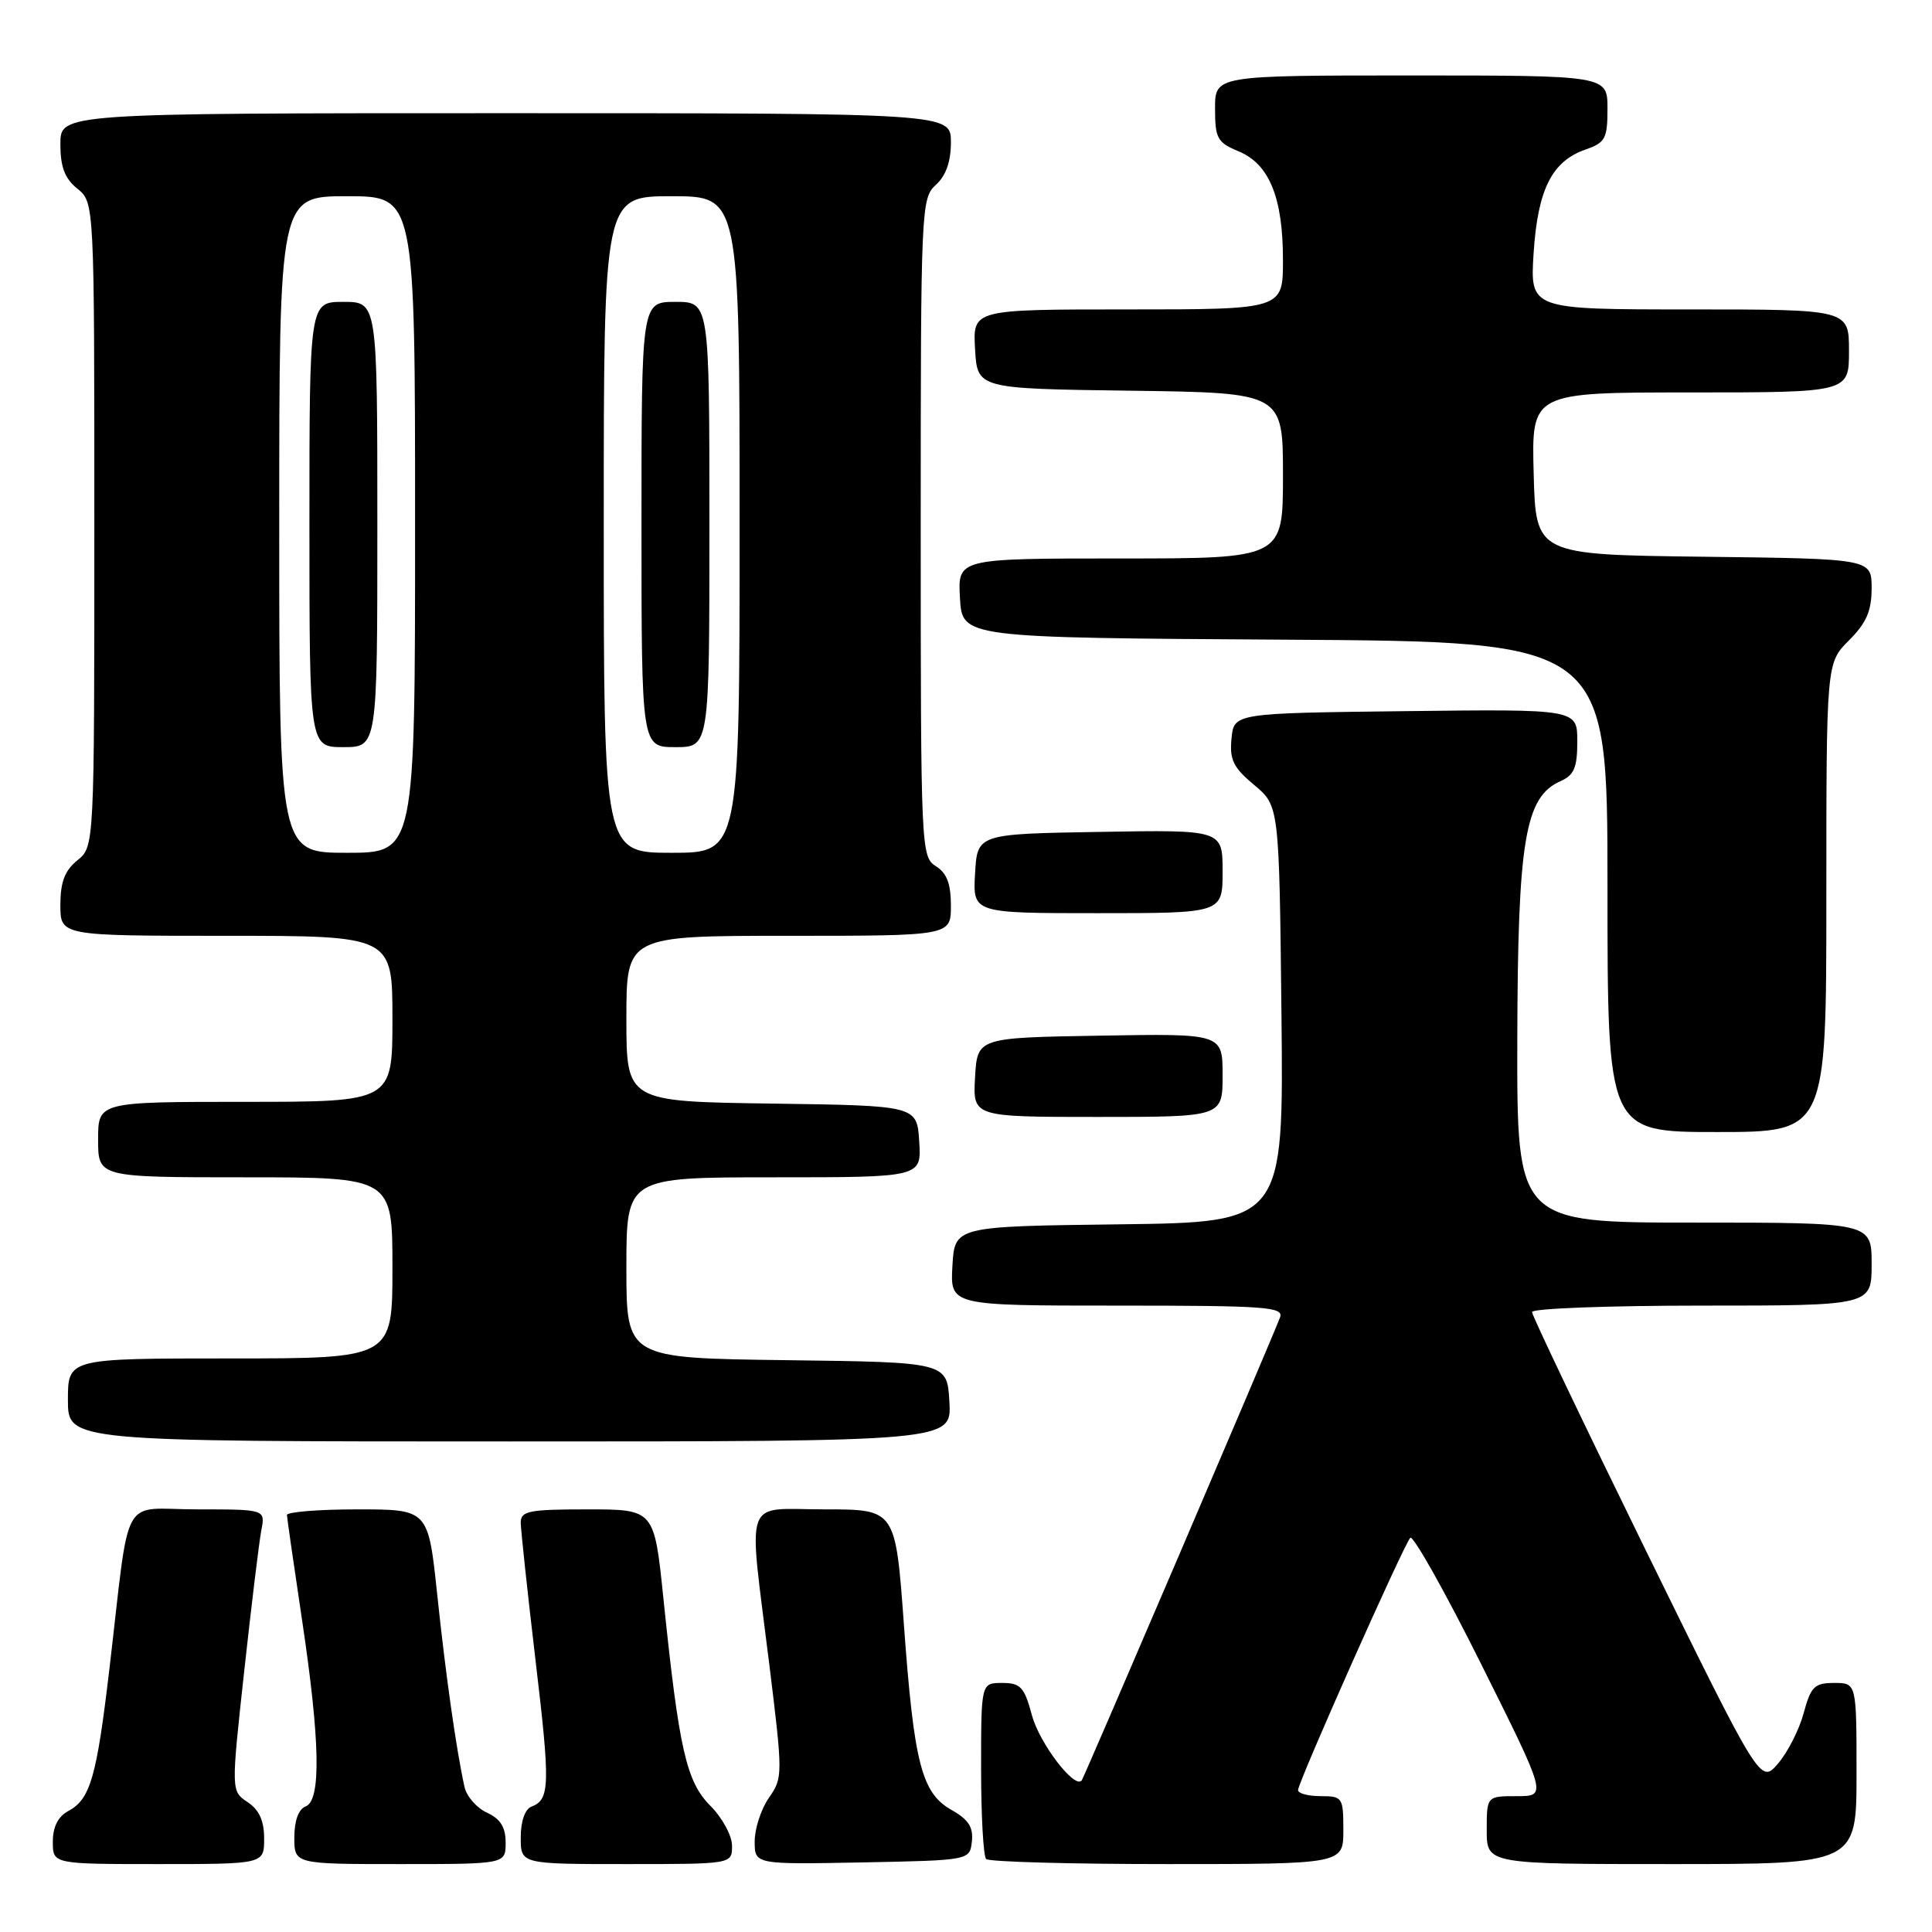 <?xml version="1.0" encoding="UTF-8" standalone="no"?>
<!DOCTYPE svg PUBLIC "-//W3C//DTD SVG 1.1//EN" "http://www.w3.org/Graphics/SVG/1.1/DTD/svg11.dtd" >
<svg xmlns="http://www.w3.org/2000/svg" xmlns:xlink="http://www.w3.org/1999/xlink" version="1.1" viewBox="0 0 256 256">
 <g >
 <path fill="currentColor"
d=" M 35.00 243.62 C 35.00 241.25 34.34 239.81 32.81 238.79 C 30.62 237.33 30.62 237.33 32.36 221.42 C 33.32 212.66 34.34 204.26 34.63 202.75 C 35.16 200.00 35.16 200.00 26.14 200.00 C 15.81 200.00 17.31 197.27 14.49 221.20 C 12.80 235.53 11.96 238.41 9.05 239.97 C 7.69 240.70 7.00 242.07 7.00 244.04 C 7.00 247.00 7.00 247.00 21.00 247.00 C 35.00 247.00 35.00 247.00 35.00 243.62 Z  M 67.00 244.16 C 67.00 242.11 66.31 241.01 64.53 240.19 C 63.17 239.57 61.83 238.04 61.55 236.78 C 60.46 231.85 59.06 221.99 57.93 211.25 C 56.74 200.00 56.74 200.00 47.37 200.00 C 42.22 200.00 38.01 200.34 38.02 200.75 C 38.04 201.16 38.93 207.35 40.00 214.50 C 42.42 230.63 42.58 238.56 40.50 239.36 C 39.56 239.72 39.00 241.25 39.00 243.47 C 39.00 247.00 39.00 247.00 53.00 247.00 C 67.00 247.00 67.00 247.00 67.00 244.16 Z  M 97.00 244.58 C 97.00 243.24 95.71 240.87 94.14 239.29 C 90.94 236.09 89.97 231.84 87.90 211.75 C 86.69 200.00 86.69 200.00 77.84 200.00 C 70.09 200.00 69.00 200.21 69.00 201.75 C 69.01 202.71 69.88 210.85 70.94 219.83 C 72.93 236.57 72.88 238.45 70.42 239.39 C 69.56 239.72 69.00 241.34 69.00 243.47 C 69.00 247.00 69.00 247.00 83.00 247.00 C 97.00 247.00 97.00 247.00 97.00 244.58 Z  M 128.78 244.00 C 128.99 242.12 128.32 241.09 126.10 239.84 C 122.12 237.60 121.11 233.69 119.77 215.25 C 118.66 200.00 118.66 200.00 109.33 200.00 C 98.32 200.00 99.13 197.76 101.93 220.50 C 103.74 235.18 103.74 235.56 101.89 238.21 C 100.85 239.70 100.00 242.30 100.00 243.99 C 100.00 247.05 100.00 247.05 114.25 246.78 C 128.50 246.50 128.50 246.50 128.78 244.00 Z  M 178.00 242.50 C 178.00 238.17 177.89 238.00 175.00 238.00 C 173.35 238.00 172.00 237.64 172.00 237.20 C 172.00 236.15 185.98 204.71 186.87 203.77 C 187.24 203.38 191.48 210.91 196.27 220.52 C 204.99 238.00 204.99 238.00 201.00 238.00 C 197.00 238.00 197.00 238.00 197.00 242.50 C 197.00 247.00 197.00 247.00 221.50 247.00 C 246.00 247.00 246.00 247.00 246.00 235.00 C 246.00 223.00 246.00 223.00 243.04 223.00 C 240.43 223.00 239.95 223.48 239.00 226.98 C 238.41 229.18 236.88 232.19 235.60 233.68 C 233.27 236.39 233.27 236.39 218.13 205.54 C 209.81 188.57 203.00 174.31 203.00 173.85 C 203.00 173.38 213.12 173.00 225.50 173.00 C 248.00 173.00 248.00 173.00 248.00 167.50 C 248.00 162.00 248.00 162.00 224.50 162.00 C 201.00 162.00 201.00 162.00 201.05 137.75 C 201.11 111.30 202.07 105.59 206.77 103.51 C 208.58 102.71 209.00 101.71 209.00 98.24 C 209.00 93.96 209.00 93.96 186.25 94.23 C 163.50 94.50 163.50 94.50 163.18 97.87 C 162.91 100.66 163.42 101.71 166.18 104.01 C 169.50 106.78 169.50 106.78 169.80 134.37 C 170.09 161.96 170.09 161.96 148.30 162.23 C 126.50 162.50 126.50 162.50 126.20 167.75 C 125.90 173.00 125.90 173.00 148.05 173.00 C 167.91 173.00 170.15 173.17 169.60 174.59 C 168.33 177.91 143.65 235.52 143.33 235.92 C 142.39 237.10 137.72 230.98 136.73 227.26 C 135.73 223.54 135.23 223.00 132.79 223.00 C 130.00 223.00 130.00 223.00 130.00 234.33 C 130.00 240.57 130.30 245.97 130.67 246.33 C 131.03 246.70 141.83 247.00 154.67 247.00 C 178.00 247.00 178.00 247.00 178.00 242.50 Z  M 125.80 185.75 C 125.50 180.50 125.50 180.50 104.25 180.23 C 83.00 179.96 83.00 179.96 83.00 167.98 C 83.00 156.00 83.00 156.00 102.55 156.00 C 122.11 156.00 122.11 156.00 121.80 151.25 C 121.50 146.50 121.50 146.50 102.25 146.23 C 83.00 145.96 83.00 145.96 83.00 134.98 C 83.00 124.00 83.00 124.00 104.50 124.00 C 126.00 124.00 126.00 124.00 126.00 120.01 C 126.00 117.10 125.46 115.68 124.00 114.77 C 122.05 113.55 122.00 112.44 122.00 69.91 C 122.00 27.58 122.06 26.26 124.00 24.50 C 125.34 23.29 126.00 21.42 126.00 18.85 C 126.00 15.00 126.00 15.00 67.00 15.00 C 8.00 15.00 8.00 15.00 8.00 19.09 C 8.00 22.12 8.58 23.65 10.25 25.00 C 12.50 26.82 12.50 26.82 12.50 69.50 C 12.50 112.18 12.50 112.18 10.25 114.00 C 8.58 115.35 8.00 116.88 8.00 119.91 C 8.00 124.00 8.00 124.00 30.00 124.00 C 52.00 124.00 52.00 124.00 52.00 135.00 C 52.00 146.00 52.00 146.00 32.50 146.00 C 13.00 146.00 13.00 146.00 13.00 151.00 C 13.00 156.00 13.00 156.00 32.50 156.00 C 52.00 156.00 52.00 156.00 52.00 168.00 C 52.00 180.00 52.00 180.00 30.50 180.00 C 9.00 180.00 9.00 180.00 9.00 185.50 C 9.00 191.00 9.00 191.00 67.55 191.00 C 126.10 191.00 126.10 191.00 125.80 185.75 Z  M 242.00 118.92 C 242.00 87.85 242.00 87.85 245.00 84.85 C 247.31 82.54 248.00 80.95 248.00 77.94 C 248.00 74.04 248.00 74.04 225.75 73.77 C 203.50 73.50 203.50 73.50 203.22 62.75 C 202.93 52.00 202.93 52.00 223.97 52.00 C 245.00 52.00 245.00 52.00 245.00 46.50 C 245.00 41.00 245.00 41.00 223.87 41.00 C 202.74 41.00 202.74 41.00 203.21 33.56 C 203.76 25.11 205.62 21.38 210.07 19.82 C 212.71 18.91 213.00 18.37 213.00 14.40 C 213.00 10.00 213.00 10.00 187.00 10.00 C 161.00 10.00 161.00 10.00 161.00 14.38 C 161.00 18.34 161.30 18.88 164.12 20.05 C 168.19 21.74 170.00 26.17 170.00 34.47 C 170.00 41.00 170.00 41.00 149.45 41.00 C 128.90 41.00 128.90 41.00 129.20 46.25 C 129.50 51.50 129.50 51.50 149.75 51.77 C 170.00 52.04 170.00 52.04 170.00 63.02 C 170.00 74.00 170.00 74.00 148.45 74.00 C 126.90 74.00 126.90 74.00 127.20 79.25 C 127.50 84.50 127.50 84.50 170.25 84.76 C 213.00 85.02 213.00 85.02 213.00 117.51 C 213.00 150.00 213.00 150.00 227.50 150.00 C 242.00 150.00 242.00 150.00 242.00 118.92 Z  M 162.00 142.48 C 162.00 136.95 162.00 136.95 145.75 137.23 C 129.50 137.50 129.50 137.50 129.20 142.75 C 128.90 148.00 128.90 148.00 145.45 148.00 C 162.00 148.00 162.00 148.00 162.00 142.48 Z  M 162.00 115.48 C 162.00 109.95 162.00 109.95 145.75 110.23 C 129.50 110.50 129.50 110.50 129.20 115.75 C 128.90 121.00 128.90 121.00 145.45 121.00 C 162.00 121.00 162.00 121.00 162.00 115.48 Z  M 37.00 69.50 C 37.00 26.00 37.00 26.00 46.00 26.00 C 55.00 26.00 55.00 26.00 55.00 69.50 C 55.00 113.00 55.00 113.00 46.00 113.00 C 37.00 113.00 37.00 113.00 37.00 69.50 Z  M 50.00 69.50 C 50.00 40.00 50.00 40.00 45.50 40.00 C 41.00 40.00 41.00 40.00 41.00 69.50 C 41.00 99.00 41.00 99.00 45.50 99.00 C 50.00 99.00 50.00 99.00 50.00 69.50 Z  M 80.00 69.50 C 80.00 26.00 80.00 26.00 89.00 26.00 C 98.00 26.00 98.00 26.00 98.00 69.50 C 98.00 113.00 98.00 113.00 89.00 113.00 C 80.00 113.00 80.00 113.00 80.00 69.50 Z  M 94.00 69.50 C 94.00 40.00 94.00 40.00 89.50 40.00 C 85.00 40.00 85.00 40.00 85.00 69.50 C 85.00 99.00 85.00 99.00 89.50 99.00 C 94.00 99.00 94.00 99.00 94.00 69.50 Z "/>
</g>
</svg>